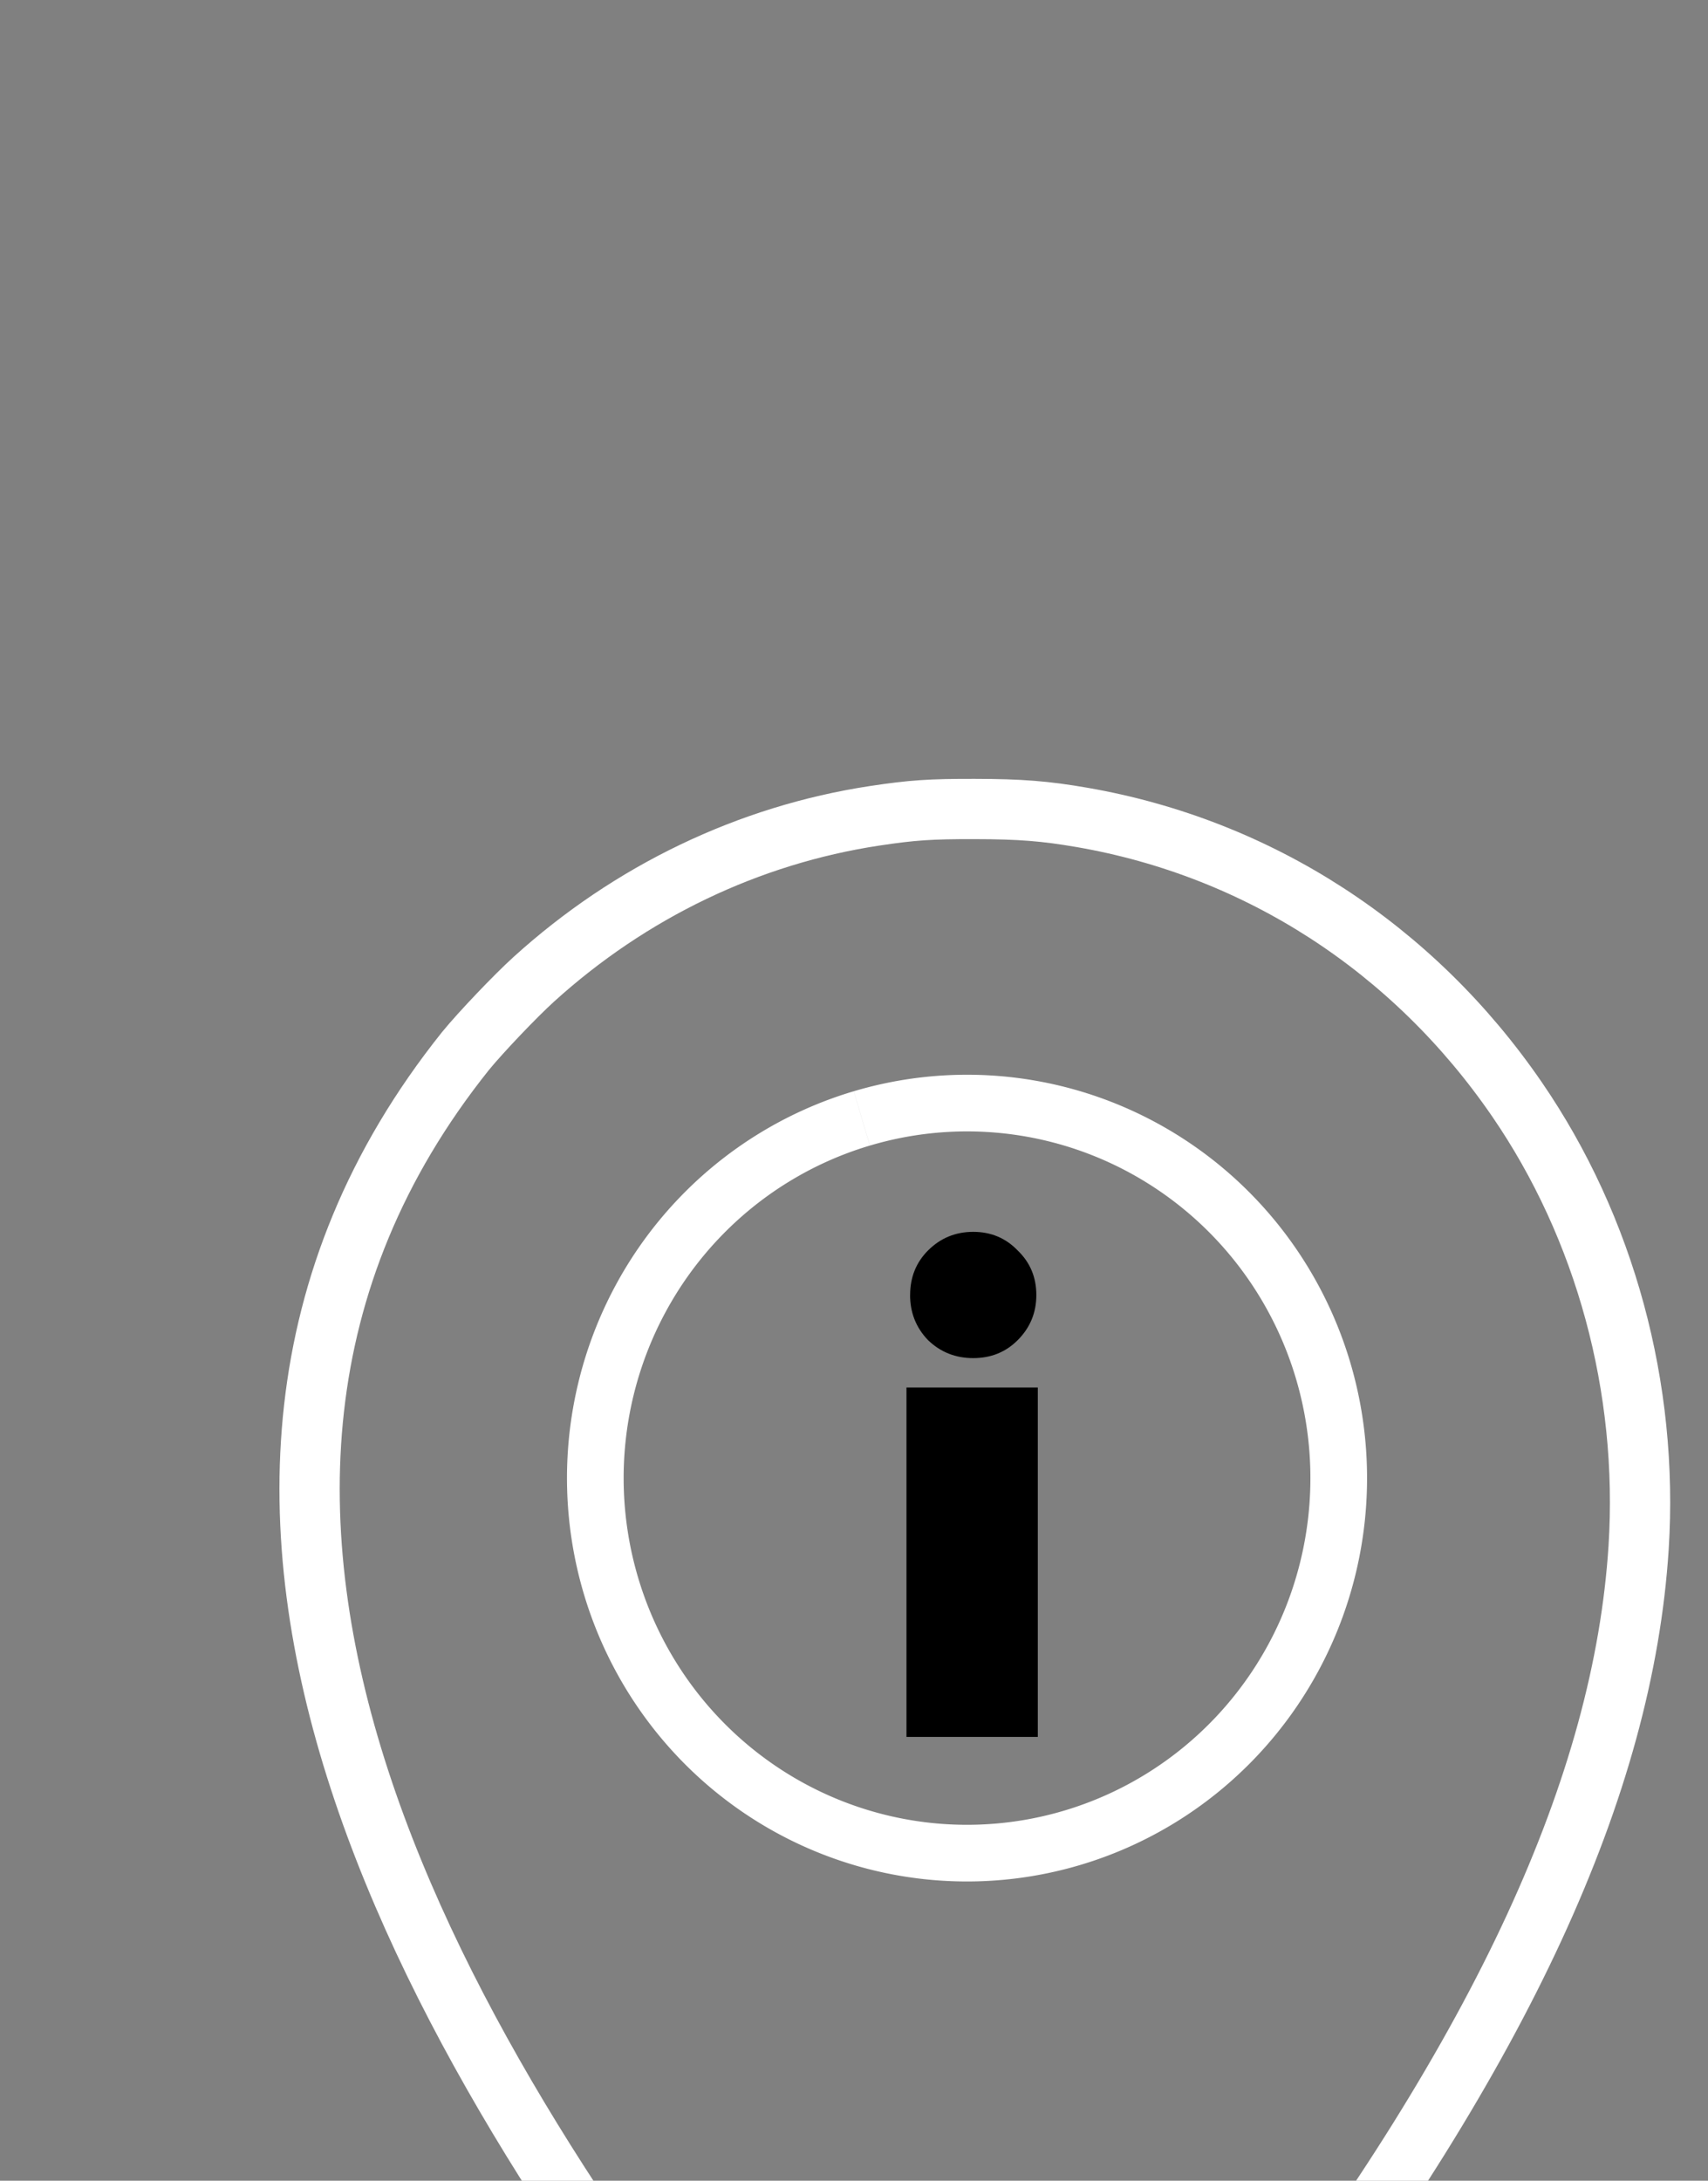 <svg xmlns="http://www.w3.org/2000/svg" width="32.616" height="41.639">



<rect width="100%" height="100%" fill="#808080" stroke="none"/>



<path  d="M17.38 24.726q0-.507.342-.85.356-.355.863-.355t.849.356q.356.342.356.85 0 .506-.356.862-.342.343-.85.343-.506 0-.862-.343-.343-.356-.343-.863zm2.438 1.767v6.672H17.31v-6.672z">

<animate dur="3s" values="transparent; white; white; white" keyTimes="0; 0.5; 0.7; 1" attributeName="fill" repeatCount="indefinite"/>  </path>





<path  d="M18.198 50.718c-.431-.097-.85-.355-1.243-.764-.26-.27-1.513-1.78-2.432-2.931C8.564 39.47 1.933 28.767 8.89 20.067c.29-.355.954-1.052 1.303-1.368 1.847-1.675 4.105-2.757 6.509-3.122.716-.108 1.067-.132 1.91-.13.868.001 1.347.039 2.052.161 3.373.585 6.323 2.497 8.303 5.381 1.687 2.457 2.517 5.516 2.324 8.559-.29 4.546-2.613 9.579-7.225 15.65-1.246 1.639-3.584 4.517-3.964 4.878-.577.55-1.275.785-1.904.642z" color="white" font-weight="400" font-family="sans-serif" overflow="visible" fill="none" stroke="white" stroke-width="1.151"/>



<path  d="M18.613 16.8c-.843 0-1.197.022-1.914.126a12.715 12.715 0 0 0-6.517 3.006c-9.238 8.584-1.252 20.476 4.33 27.246.46.553 1.002 1.193 1.463 1.726.46.534.837.96.968 1.092.395.395.817.646 1.252.74.635.138 1.338-.09 1.918-.62.097-.09.314-.328.606-.66a121.957 121.957 0 0 0 3.36-4.033c4.612-5.837 6.938-10.678 7.228-15.052a12.791 12.791 0 0 0-2.327-8.236 12.716 12.716 0 0 0-8.314-5.178c-.706-.118-1.185-.155-2.053-.156zm0 .032c.867.002 1.345.039 2.05.156a12.683 12.683 0 0 1 8.292 5.166 12.758 12.758 0 0 1 2.32 8.215c-.289 4.365-2.612 9.2-7.222 15.033a121.622 121.622 0 0 1-3.358 4.032c-.292.332-.51.573-.603.658-.575.525-1.268.749-1.89.613l-.003-.002h-.002c-.426-.094-.84-.338-1.23-.728a32.027 32.027 0 0 1-.969-1.092c-.46-.534-1.004-1.172-1.463-1.725-6.592-7.884-12.99-18.823-4.332-27.203a12.682 12.682 0 0 1 6.502-2.996c.715-.104 1.065-.129 1.908-.127zm1.063 2.127c-14.387.003-9.513 19.025-4.305 25.941a122.649 122.649 0 0 0 2.84 3.346 11.49 11.49 0 0 0 .33.352l.023.02.008.005.006.002.004.002h.01l.004-.002.006-.004a.888.888 0 0 0 .059-.05l.095-.1v.004l.027-.032c.109-.116.533-.604 1.01-1.16.477-.556 1.006-1.179 1.326-1.562 8.087-8.704 12.102-24.695-1.443-26.762zm1.42 26.74c-.32.384-.852 1.009-1.328 1.565a66.346 66.346 0 0 1-1.008 1.158 3.157 3.157 0 0 1-.164.162l-.012.01-.002-.002c-.034-.029-.067-.066-.094-.092a11.544 11.544 0 0 1-.254-.275 109.73 109.73 0 0 1-2.838-3.346c-1.308-10.883 24.484-22.458 5.7.82z" color="white" font-weight="400" font-family="sans-serif" overflow="visible" fill="none"/>


<path d="M16.458 21.355a7.097 7.16 0 0 1 8.816 4.841 7.097 7.16 0 0 1-4.799 8.895 7.097 7.16 0 0 1-8.816-4.84 7.097 7.16 0 0 1 4.798-8.896" fill="none" stroke="white" stroke-width="1.082" stroke-linejoin="round"/>

</svg>
